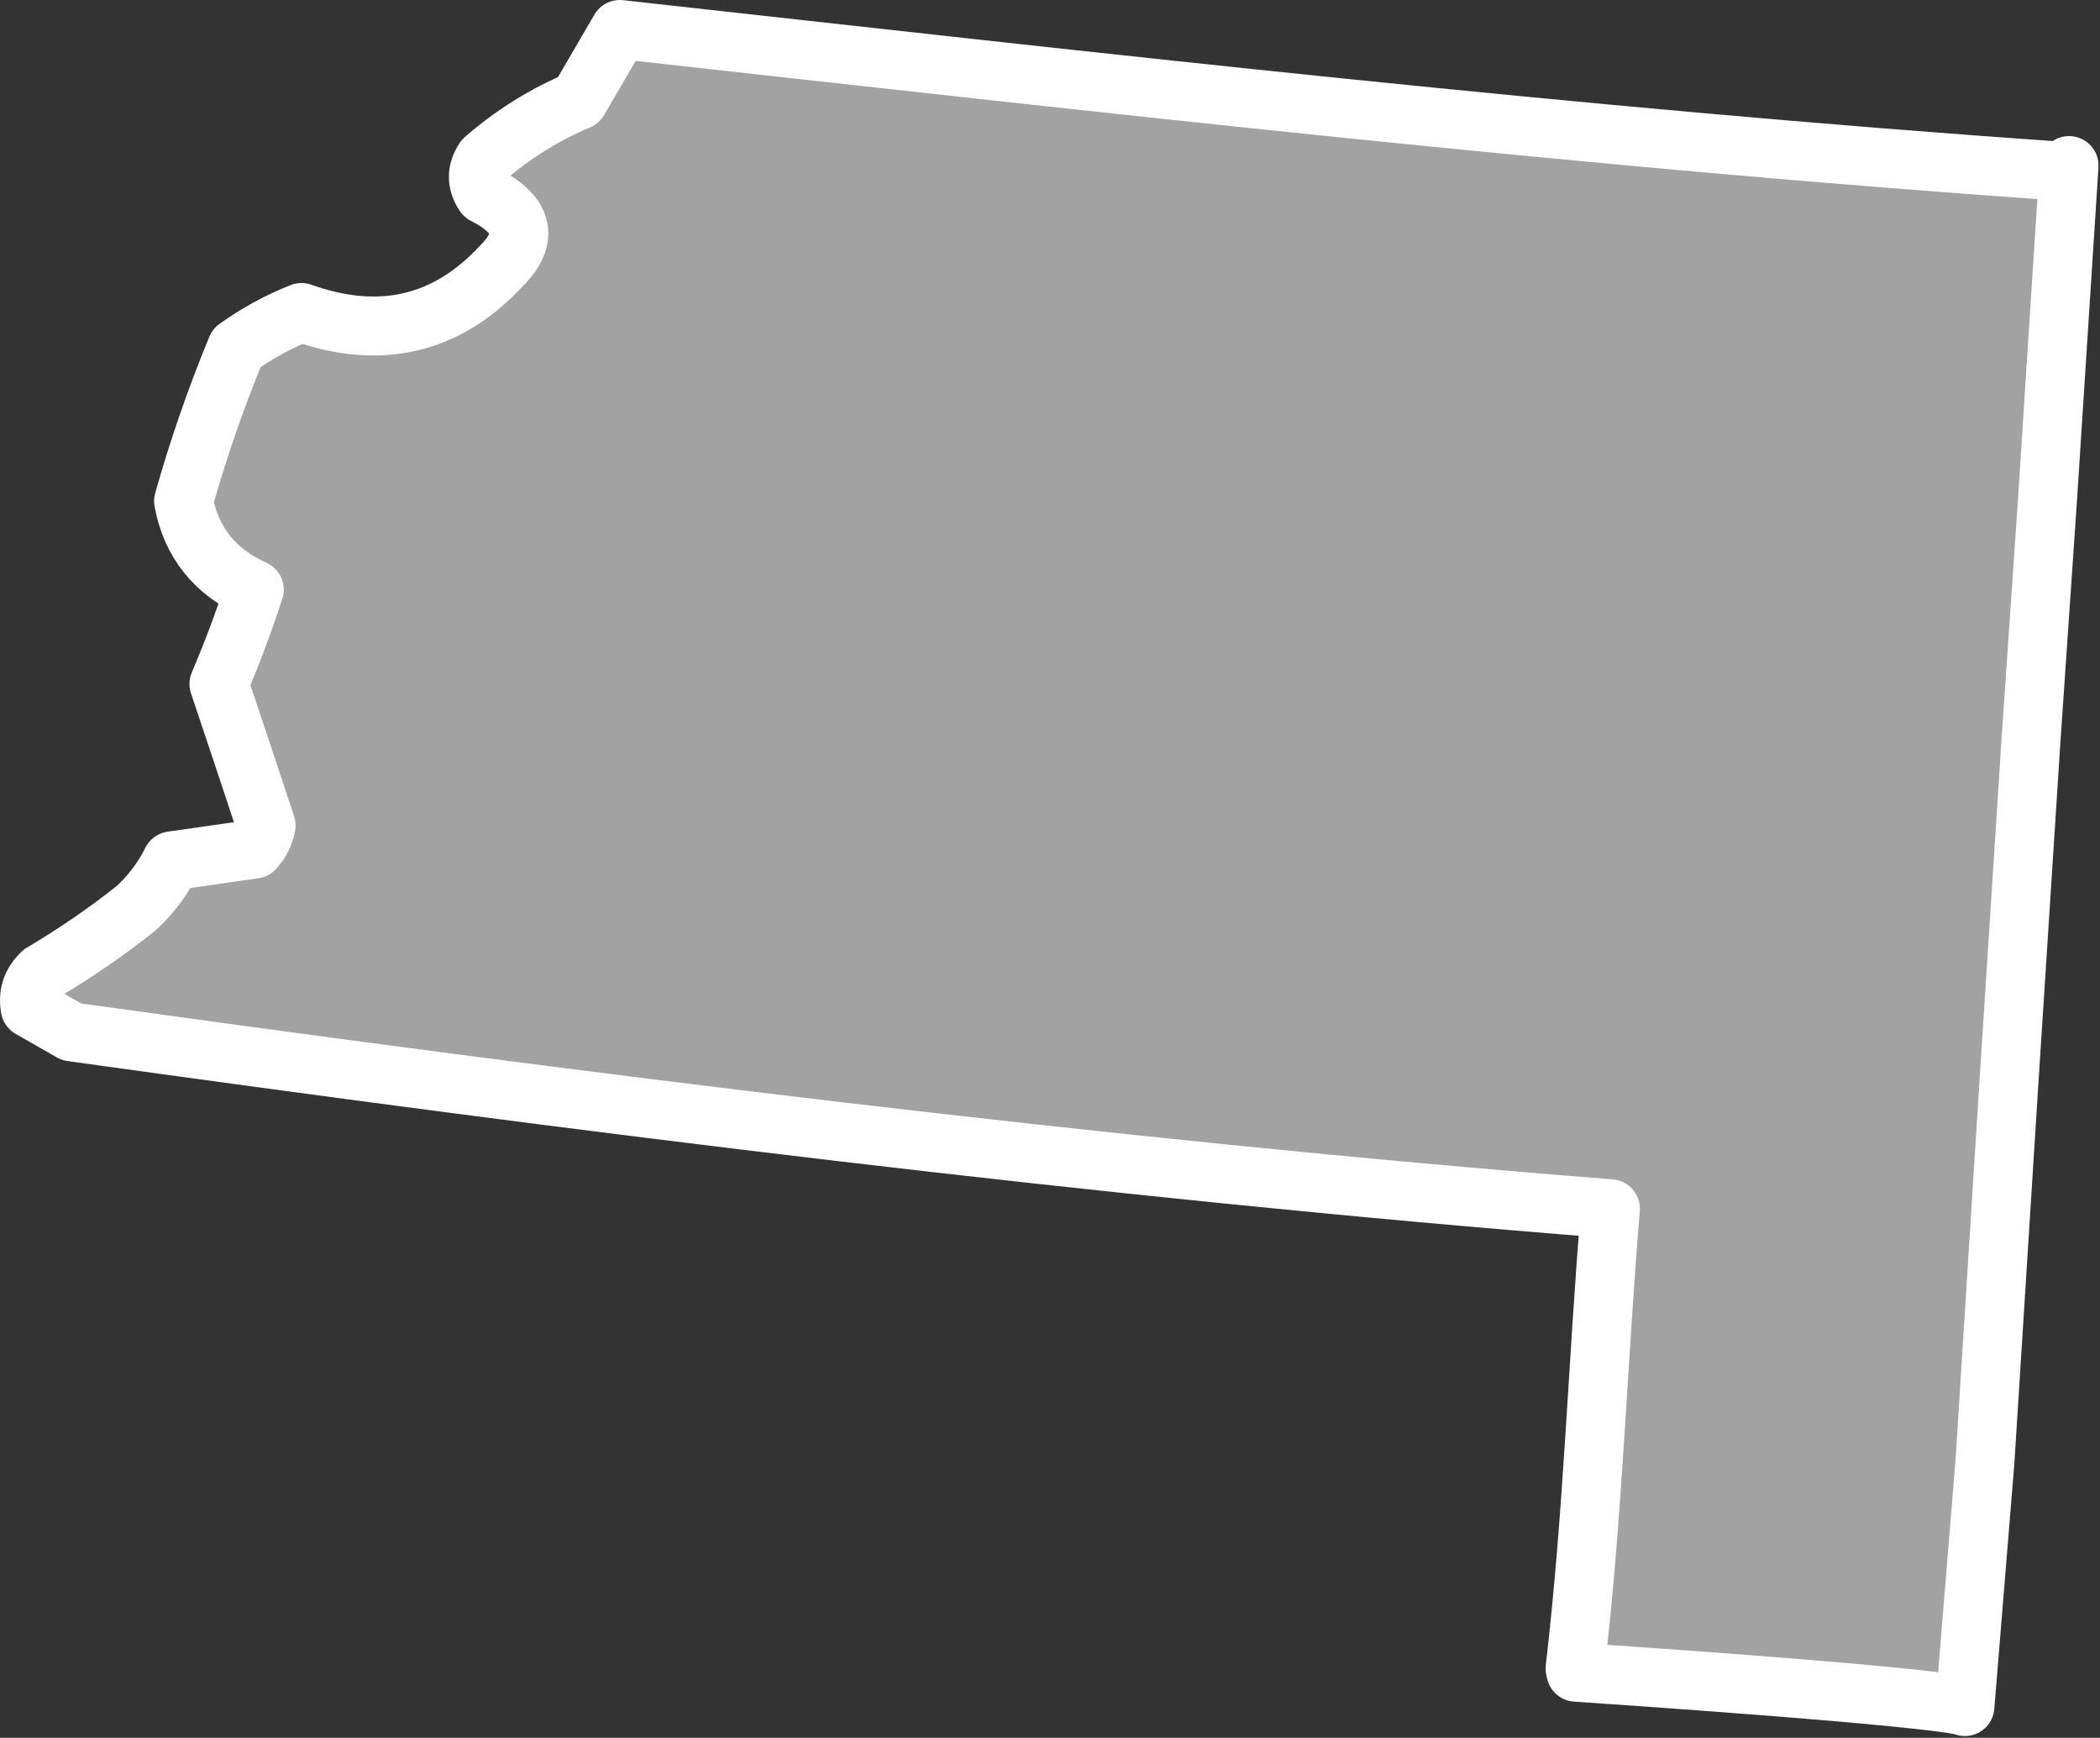 <?xml version="1.0" encoding="UTF-8" standalone="no"?><!DOCTYPE svg PUBLIC "-//W3C//DTD SVG 1.1//EN" "http://www.w3.org/Graphics/SVG/1.1/DTD/svg11.dtd"><svg fill="#a2a2a2" stroke="#fff" fill-rule="nonzero" stroke-width="20.83px" width="100%" height="100%" viewBox="0 0 742 614" version="1.1" xmlns="http://www.w3.org/2000/svg" xmlns:xlink="http://www.w3.org/1999/xlink" xml:space="preserve" xmlnsSerif="http://www.serif.com/" style="fill-rule:evenodd;clip-rule:evenodd;stroke-linejoin:round;"><rect x="0" y="0" width="742" height="614" fill="#333333" stroke="none"/><path id="co1861" d="M10.688,356.25c-0.912,-4.896 0.476,-9.063 4.167,-12.5c11.805,-6.996 22.916,-14.638 33.333,-22.917c5.18,-4.808 9.347,-10.366 12.5,-16.666c9.722,-1.388 19.445,-2.78 29.167,-4.167c2.174,-2.338 3.563,-5.117 4.166,-8.333c-5.571,-16.875 -11.127,-33.542 -16.666,-50c4.702,-11.053 8.868,-22.164 12.5,-33.334c-13.94,-6.264 -22.273,-16.681 -25,-31.25c5.177,-18.392 11.427,-36.447 18.75,-54.166c7.208,-5.165 14.847,-9.332 22.916,-12.5c27.845,9.918 51.456,4.363 70.834,-16.667c9.667,-9.687 7.584,-18.02 -6.25,-25c-2.778,-4.167 -2.778,-8.333 -0,-12.5c10.039,-8.745 21.15,-15.69 33.333,-20.833l14.583,-25c170.025,18.853 339.467,38.298 508.334,50c3.709,-1.816 3.709,-1.816 3.709,-1.924l-7.675,118.95l-5.759,83.916l-7.675,118.95l-8.633,136.45l-7.058,86.217c-0,0 -0.7,-2.817 -137.442,-12.142l-0.301,-1.251c6.455,-55.308 7.842,-106.696 12.5,-162.5c-179.087,-14.087 -365.893,-37.7 -543.75,-62.5l-14.583,-8.333Z"/></svg>